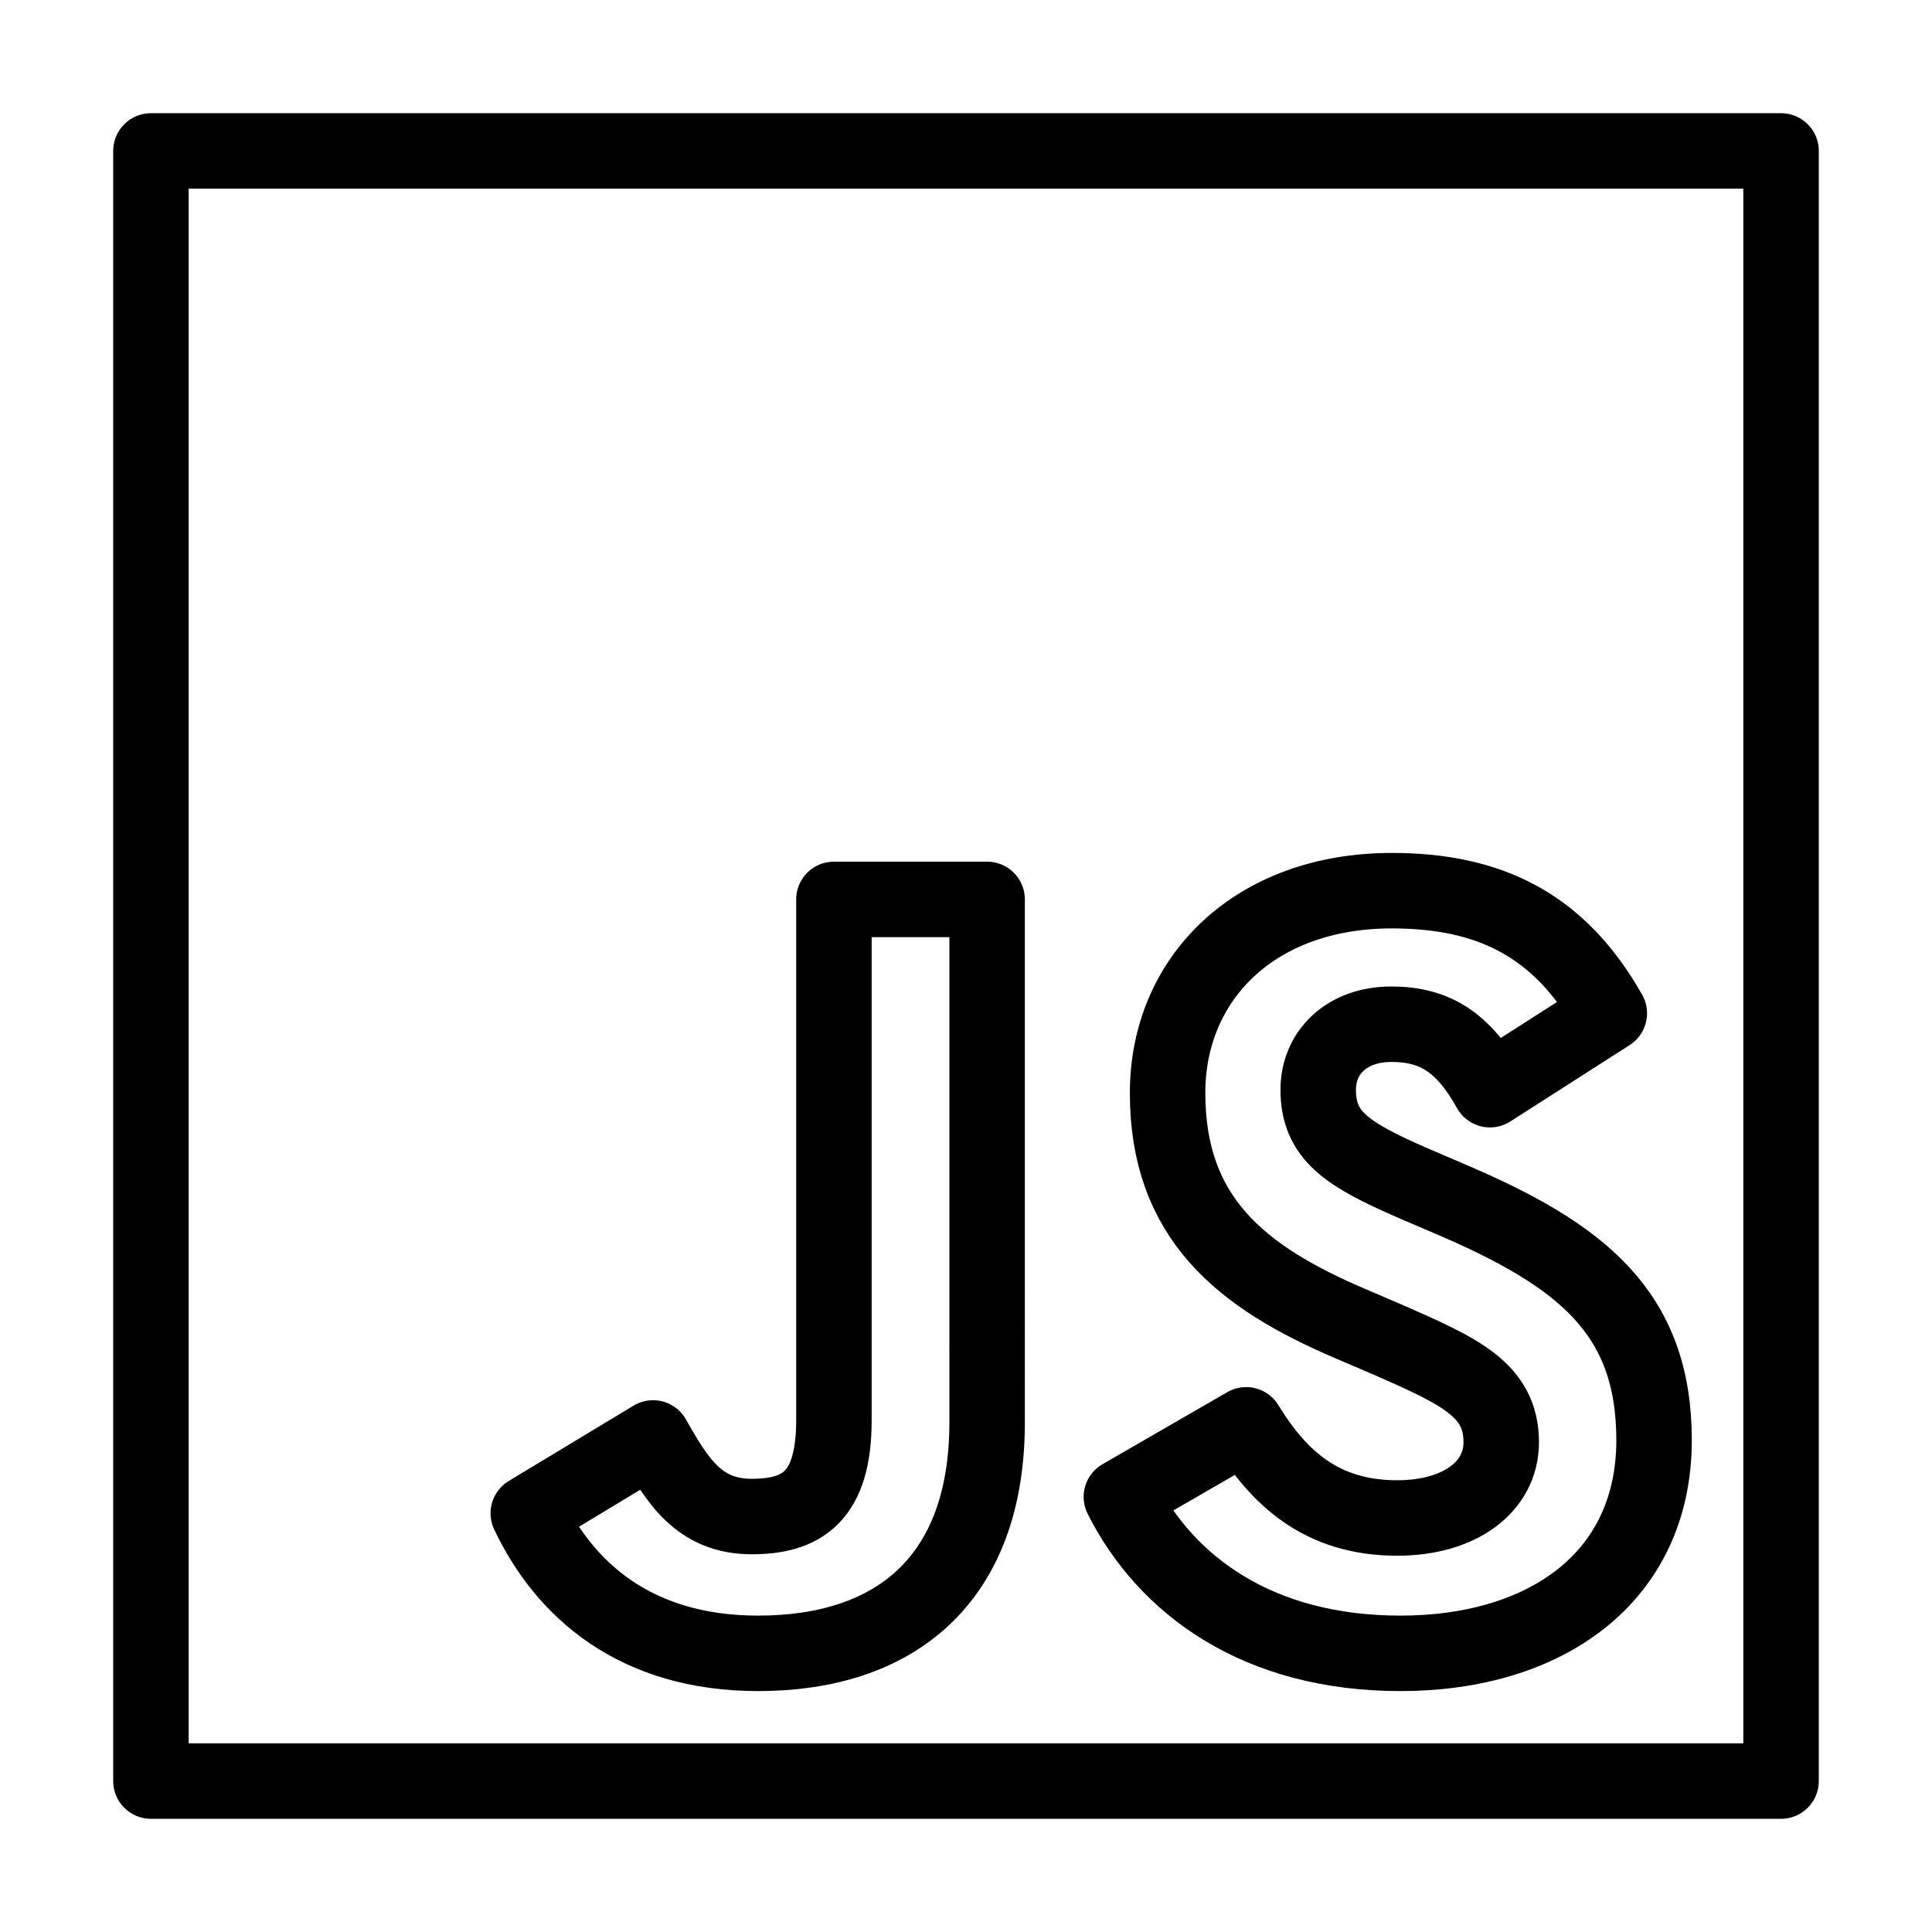 <?xml version="1.0" ?><!DOCTYPE svg  PUBLIC '-//W3C//DTD SVG 1.1//EN'  'http://www.w3.org/Graphics/SVG/1.1/DTD/svg11.dtd'><svg height="512px" style="enable-background:new 0 0 512 512;" version="1.1" viewBox="0 0 512 512" width="512px" xml:space="preserve" xmlns="http://www.w3.org/2000/svg" xmlns:xlink="http://www.w3.org/1999/xlink"><g id="comp_x5F_187-js"><g><path d="    M40.001,40v432h431.998V40H40.001z M261.597,376.922c0,42.041-24.687,61.232-60.655,61.232c-32.495,0-51.298-16.779-60.942-37.123    l33.074-19.963c6.364,11.283,12.15,20.828,26.132,20.828c13.307,0,21.794-5.207,21.794-25.553v-137.99h40.596V376.922    L261.597,376.922z M371.136,438.154c-37.704,0-62.1-17.938-73.96-41.465l33.074-19.094c8.679,14.176,20.057,24.686,40.018,24.686    c16.779,0,27.577-8.389,27.577-20.055c0-13.889-10.991-18.803-29.601-27l-10.125-4.34c-29.314-12.439-48.696-28.158-48.696-61.232    c0-30.471,23.238-53.615,59.397-53.615c25.843,0,44.358,8.969,57.665,32.498l-31.628,20.248    c-6.942-12.439-14.464-17.355-26.132-17.355c-11.861,0-19.383,7.521-19.383,17.355c0,12.152,7.521,17.07,24.976,24.686    l10.124,4.34c34.521,14.754,53.903,29.895,53.903,63.836C438.346,418.096,409.609,438.154,371.136,438.154L371.136,438.154z" style="fill:none;stroke:#000000;stroke-width:20;stroke-linecap:round;stroke-linejoin:round;stroke-miterlimit:10;"/></g></g><g id="Layer_1"/></svg>